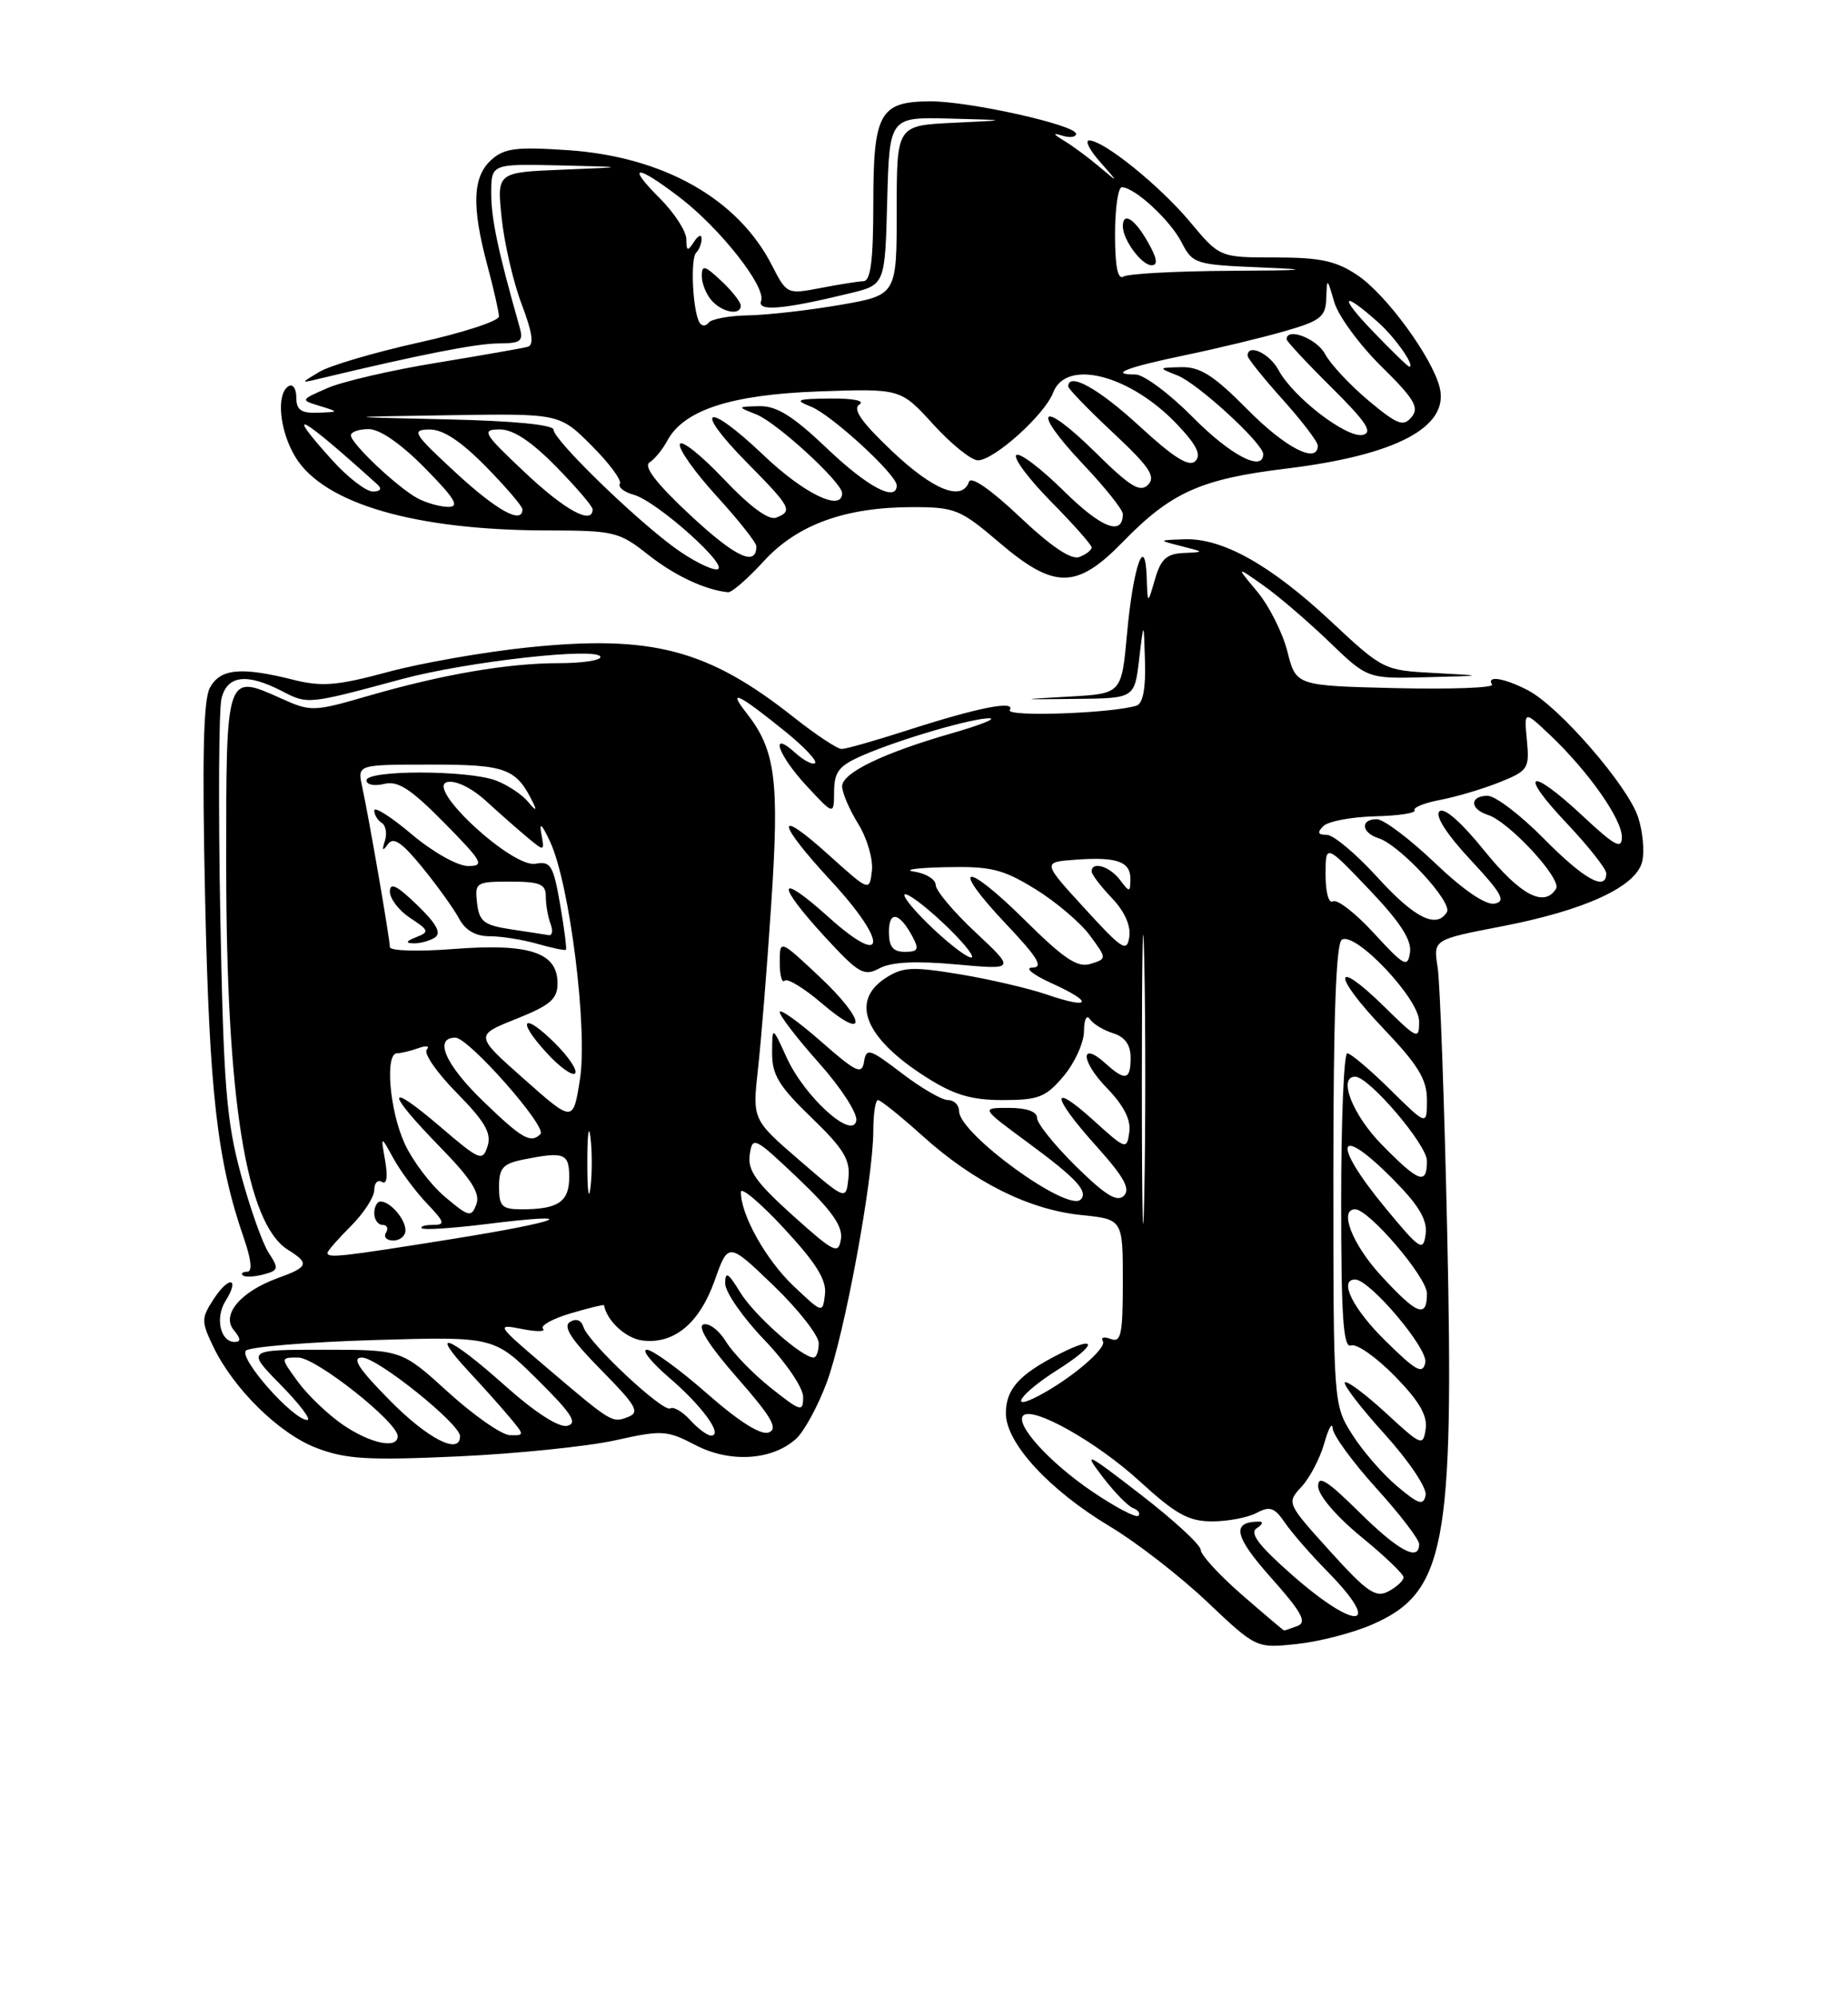<?xml version="1.0" encoding="UTF-8" standalone="no"?>
<!DOCTYPE svg PUBLIC "-//W3C//DTD SVG 1.1//EN" "http://www.w3.org/Graphics/SVG/1.1/DTD/svg11.dtd" >
<svg xmlns="http://www.w3.org/2000/svg" xmlns:xlink="http://www.w3.org/1999/xlink" version="1.1" viewBox="0 0 237 256">
 <g >
 <path fill="currentColor"
d=" M 176.00 208.21 C 185.34 204.14 186.49 198.12 185.60 158.00 C 185.23 141.22 184.68 125.91 184.37 123.97 C 183.81 120.43 183.81 120.43 192.51 118.75 C 203.23 116.69 209.79 113.68 210.60 110.46 C 210.92 109.17 210.69 106.59 210.08 104.73 C 208.74 100.68 199.92 90.52 195.94 88.47 C 192.89 86.89 190.59 86.53 191.35 87.75 C 191.60 88.16 186.05 88.36 179.01 88.20 C 166.21 87.89 166.21 87.89 165.11 83.53 C 164.51 81.13 162.77 77.68 161.26 75.86 C 158.50 72.55 158.50 72.55 162.00 75.02 C 163.93 76.37 167.72 79.63 170.44 82.24 C 175.38 87.00 175.38 87.00 182.94 86.80 C 190.50 86.61 190.50 86.61 183.96 86.26 C 177.47 85.92 177.36 85.87 170.66 79.61 C 162.92 72.39 156.77 68.95 151.89 69.12 C 148.50 69.24 148.50 69.24 151.50 70.00 C 154.50 70.76 154.50 70.76 151.78 70.88 C 149.61 70.98 148.87 71.66 148.12 74.25 C 147.18 77.50 147.18 77.50 147.06 74.00 C 146.86 68.21 145.32 72.62 144.54 81.21 C 143.84 88.91 143.84 88.91 137.17 89.28 C 130.50 89.66 130.50 89.66 138.00 89.58 C 145.50 89.50 145.50 89.50 146.09 84.50 C 146.69 79.50 146.69 79.50 146.84 84.78 C 146.95 88.25 146.57 90.19 145.75 90.45 C 142.52 91.44 128.94 91.91 129.50 91.01 C 130.30 89.71 125.40 90.69 116.22 93.65 C 112.21 94.94 108.49 96.00 107.94 96.00 C 107.39 96.00 104.62 94.17 101.79 91.93 C 90.80 83.24 83.62 81.35 67.82 82.97 C 62.17 83.55 54.04 84.97 49.75 86.13 C 43.18 87.90 41.27 88.05 37.54 87.11 C 30.88 85.44 28.23 85.70 26.91 88.17 C 26.07 89.73 25.91 97.33 26.31 115.42 C 26.86 140.18 27.86 148.84 31.29 158.75 C 32.23 161.45 32.38 163.00 31.72 163.00 C 31.14 163.00 30.87 163.21 31.13 163.46 C 31.38 163.71 32.56 163.67 33.75 163.36 C 35.73 162.84 35.79 162.61 34.46 160.58 C 33.66 159.37 32.05 154.80 30.87 150.44 C 29.02 143.61 28.66 138.96 28.25 117.26 C 27.99 103.37 28.06 90.89 28.41 89.51 C 29.15 86.55 31.65 86.25 36.18 88.59 C 39.48 90.30 39.46 90.30 51.50 87.05 C 59.91 84.78 77.00 82.88 77.00 84.22 C 77.00 84.65 74.61 85.00 71.68 85.00 C 65.13 85.00 56.78 86.43 47.24 89.19 C 40.20 91.23 39.87 91.24 36.05 89.52 C 28.96 86.33 29.00 86.22 29.01 110.72 C 29.01 140.95 31.56 156.83 36.93 160.19 C 39.72 161.93 39.56 162.40 35.64 163.81 C 30.86 165.54 28.35 168.51 29.98 170.48 C 30.89 171.57 30.92 172.00 30.09 172.00 C 28.26 172.00 27.57 168.92 28.91 166.77 C 30.80 163.75 29.39 163.47 27.42 166.48 C 25.81 168.94 25.80 169.36 27.31 172.52 C 29.91 177.98 35.78 183.75 40.59 185.59 C 44.36 187.03 47.21 187.20 58.78 186.67 C 66.33 186.32 75.38 185.39 78.90 184.61 C 84.92 183.27 85.52 183.31 89.19 185.22 C 93.62 187.53 99.03 187.19 102.10 184.41 C 103.12 183.48 104.89 180.25 106.02 177.21 C 108.29 171.16 112.00 151.09 112.00 144.90 C 112.00 142.76 112.27 141.00 112.60 141.00 C 112.93 141.00 115.50 143.06 118.31 145.59 C 124.92 151.53 131.94 155.04 138.64 155.73 C 144.00 156.28 144.00 156.28 144.00 164.25 C 144.00 171.04 143.77 172.13 142.45 171.62 C 141.59 171.29 141.14 171.42 141.44 171.90 C 141.98 172.78 137.43 176.67 133.25 178.88 C 129.16 181.05 130.92 178.55 135.55 175.63 C 140.70 172.37 140.90 170.98 135.84 173.55 C 130.71 176.15 129.00 178.05 129.00 181.15 C 129.00 184.96 134.56 190.99 142.36 195.66 C 145.74 197.68 151.34 202.02 154.80 205.30 C 161.11 211.27 161.11 211.27 166.30 210.72 C 169.16 210.42 173.53 209.29 176.00 208.21 Z  M 97.92 71.96 C 102.24 67.23 108.39 65.00 117.08 65.00 C 122.46 65.00 123.19 65.30 128.11 69.50 C 135.22 75.57 138.07 75.56 144.04 69.42 C 150.19 63.10 154.01 61.39 164.97 60.06 C 179.08 58.34 185.90 54.73 184.63 49.65 C 183.66 45.78 177.76 37.73 174.10 35.28 C 171.36 33.44 169.33 33.00 163.56 33.00 C 156.42 33.00 156.42 33.00 152.60 28.42 C 148.72 23.79 141.55 18.00 139.68 18.00 C 139.11 18.00 139.74 19.24 141.08 20.75 C 143.50 23.50 143.50 23.50 141.00 21.39 C 139.62 20.22 137.60 18.73 136.50 18.06 C 135.02 17.16 134.95 16.99 136.25 17.39 C 137.21 17.69 138.00 17.58 138.00 17.15 C 138.00 16.03 124.29 12.97 119.32 12.99 C 112.82 13.01 112.00 14.48 112.00 26.07 C 112.00 33.32 111.66 36.01 110.75 36.04 C 110.06 36.07 107.57 36.46 105.21 36.92 C 100.96 37.74 100.89 37.70 99.01 34.03 C 94.66 25.49 85.11 20.09 72.86 19.25 C 66.18 18.80 64.67 18.99 62.99 20.51 C 60.61 22.67 60.47 26.44 62.50 34.00 C 63.31 37.02 63.98 39.98 63.99 40.56 C 63.99 41.14 59.38 42.65 53.73 43.90 C 48.09 45.15 42.35 46.84 40.98 47.65 C 38.50 49.13 38.50 49.13 41.00 48.53 C 53.78 45.47 61.03 44.04 63.87 44.02 C 66.88 44.00 67.17 43.76 66.59 41.75 C 63.89 32.26 63.00 28.07 63.00 24.79 C 63.00 21.00 63.00 21.00 71.75 21.20 C 80.50 21.41 80.50 21.41 72.11 21.75 C 63.72 22.09 63.72 22.09 64.34 27.97 C 64.68 31.21 65.83 36.17 66.90 38.99 C 68.29 42.64 68.51 44.21 67.68 44.45 C 67.03 44.63 61.78 45.55 56.00 46.50 C 50.22 47.44 43.92 48.90 42.00 49.74 C 38.52 51.26 38.51 51.27 41.00 52.03 C 43.50 52.80 43.50 52.80 40.75 52.90 C 38.61 52.98 38.00 52.54 38.00 50.94 C 38.00 49.81 37.55 49.16 37.00 49.50 C 35.39 50.50 35.85 55.25 37.89 58.59 C 41.55 64.58 53.27 67.98 70.36 67.99 C 78.74 68.00 79.42 68.17 83.11 71.09 C 86.50 73.77 90.43 75.62 93.37 75.91 C 93.84 75.96 95.89 74.18 97.92 71.96 Z  M 159.25 204.39 C 156.36 201.87 154.00 199.30 153.99 198.66 C 153.99 198.02 150.53 194.83 146.30 191.57 C 139.29 186.15 138.86 185.95 141.38 189.26 C 142.90 191.25 144.68 193.07 145.32 193.30 C 145.97 193.54 146.27 193.98 145.99 194.28 C 145.72 194.59 143.05 193.19 140.07 191.17 C 134.60 187.47 130.13 182.54 131.23 181.43 C 132.46 180.21 140.68 184.84 146.14 189.84 C 150.79 194.09 152.43 195.00 155.46 195.00 C 157.48 195.00 160.04 194.51 161.16 193.91 C 162.85 193.01 163.46 193.22 164.78 195.16 C 165.66 196.45 168.09 199.24 170.19 201.37 C 177.51 208.80 173.99 209.17 165.68 201.84 C 161.40 198.07 160.21 196.49 161.18 195.87 C 161.90 195.41 162.05 195.03 161.50 195.03 C 157.88 195.03 158.27 196.90 162.99 202.20 C 166.93 206.62 167.65 207.92 166.41 208.40 C 165.54 208.73 164.76 208.99 164.67 208.98 C 164.58 208.96 162.14 206.90 159.25 204.39 Z  M 170.57 198.82 C 165.01 192.67 165.00 192.63 166.91 190.57 C 167.97 189.43 169.28 186.93 169.83 185.00 C 170.37 183.07 170.86 182.21 170.91 183.08 C 170.96 183.95 173.47 187.39 176.50 190.74 C 179.53 194.08 182.00 197.31 182.00 197.91 C 182.00 200.21 179.37 198.81 174.28 193.78 C 170.19 189.74 169.01 189.01 169.05 190.53 C 169.08 191.67 171.41 194.39 174.55 196.96 C 177.55 199.41 180.00 201.75 180.00 202.17 C 180.00 202.59 179.14 203.39 178.08 203.96 C 176.44 204.84 175.34 204.09 170.57 198.82 Z  M 179.16 190.48 C 177.32 188.93 174.73 185.95 173.41 183.85 C 171.01 180.05 171.00 179.98 171.00 150.58 C 171.00 130.34 171.34 120.91 172.09 120.44 C 173.83 119.37 182.00 128.01 182.00 130.92 C 182.00 133.30 181.79 133.21 177.52 129.02 C 170.93 122.56 170.82 124.91 177.38 131.79 C 181.89 136.52 183.00 138.34 183.00 140.99 C 183.00 144.30 183.00 144.30 178.28 139.65 C 175.69 137.09 173.21 135.00 172.78 135.00 C 172.35 135.00 172.00 143.54 172.00 153.97 C 172.00 168.91 172.27 172.83 173.27 172.45 C 173.97 172.18 176.49 173.94 178.86 176.36 C 181.97 179.53 183.08 181.41 182.84 183.13 C 182.51 185.41 182.32 185.33 177.73 181.10 C 175.11 178.69 172.74 176.92 172.48 177.19 C 172.22 177.45 174.51 180.43 177.58 183.82 C 180.69 187.26 183.01 190.71 182.83 191.64 C 182.55 193.02 181.95 192.83 179.16 190.48 Z  M 43.98 182.62 C 42.07 181.31 39.47 178.83 38.22 177.12 C 35.94 174.00 35.94 174.00 38.24 174.00 C 40.52 174.00 51.00 182.28 51.00 184.08 C 51.00 185.76 47.51 185.03 43.98 182.62 Z  M 50.00 179.50 C 45.97 175.42 45.05 174.00 46.43 174.00 C 48.39 174.00 59.00 182.50 59.00 184.08 C 59.00 186.54 54.89 184.45 50.00 179.50 Z  M 57.50 178.46 C 51.50 173.00 51.50 173.00 41.54 173.00 C 31.58 173.00 31.58 173.00 36.00 177.50 C 38.43 179.97 39.96 182.00 39.41 182.00 C 37.58 182.00 30.55 174.05 31.55 173.11 C 32.07 172.63 39.44 172.02 47.92 171.76 C 63.35 171.30 63.35 171.30 68.92 176.82 C 73.33 181.18 74.13 182.43 72.74 182.75 C 71.66 183.00 68.61 181.03 64.74 177.58 C 57.63 171.23 54.88 170.15 60.08 175.75 C 62.00 177.81 64.41 180.51 65.44 181.75 C 67.27 183.95 67.27 184.00 65.40 183.95 C 64.36 183.93 60.80 181.45 57.50 178.46 Z  M 88.52 182.02 C 87.54 180.94 86.39 180.26 85.97 180.52 C 85.05 181.09 75.43 172.08 74.82 170.07 C 74.55 169.20 73.89 168.95 73.09 169.44 C 72.16 170.02 73.26 171.71 77.08 175.58 C 81.62 180.18 82.10 181.02 80.54 181.62 C 78.48 182.41 78.50 182.42 69.87 175.08 C 63.67 169.80 63.59 169.68 66.93 170.34 C 68.81 170.71 70.03 170.70 69.64 170.31 C 69.25 169.92 70.84 169.03 73.17 168.34 C 75.51 167.65 77.44 167.18 77.46 167.29 C 77.85 169.34 80.30 171.57 82.42 171.82 C 86.47 172.30 89.71 169.60 91.66 164.11 C 93.40 159.20 93.40 159.20 99.20 164.77 C 102.39 167.84 105.00 171.17 105.00 172.17 C 105.00 173.18 104.70 174.00 104.34 174.00 C 102.84 174.00 96.69 168.54 94.92 165.63 C 93.38 163.12 93.01 162.89 93.00 164.50 C 93.00 165.60 95.25 168.85 98.00 171.71 C 100.79 174.62 103.00 177.86 103.00 179.05 C 103.00 181.02 102.72 180.95 98.87 177.90 C 96.60 176.10 94.02 173.44 93.12 171.98 C 92.23 170.52 90.92 169.52 90.21 169.76 C 89.39 170.03 90.97 172.52 94.55 176.60 C 98.95 181.61 99.83 183.13 98.60 183.60 C 97.59 183.99 94.79 182.23 90.66 178.60 C 87.15 175.52 83.68 173.00 82.96 173.00 C 82.23 173.00 83.53 174.61 85.83 176.59 C 90.07 180.22 92.81 184.00 91.19 184.00 C 90.71 184.00 89.51 183.11 88.52 182.02 Z  M 177.70 171.88 C 173.49 167.75 171.64 164.00 173.79 164.00 C 175.67 164.00 183.17 172.86 182.79 174.64 C 182.46 176.20 181.64 175.76 177.70 171.88 Z  M 101.76 164.82 C 98.24 161.49 94.98 155.67 95.02 152.78 C 95.02 152.08 97.52 154.18 100.56 157.46 C 104.67 161.89 106.02 164.06 105.80 165.89 C 105.50 168.36 105.50 168.36 101.76 164.82 Z  M 146.44 138.50 C 146.44 122.00 146.58 115.11 146.75 123.19 C 146.92 131.27 146.92 144.77 146.75 153.19 C 146.58 161.61 146.44 155.00 146.44 138.50 Z  M 177.13 163.52 C 173.44 159.52 171.67 155.00 173.79 155.00 C 175.56 155.00 183.00 163.71 183.00 165.79 C 183.00 169.02 181.75 168.54 177.13 163.52 Z  M 42.00 160.58 C 42.00 160.34 43.35 158.80 45.00 157.15 C 46.65 155.50 48.00 153.42 48.00 152.52 C 48.00 151.62 48.44 151.16 48.98 151.49 C 49.60 151.87 49.75 150.85 49.40 148.80 C 48.82 145.50 48.82 145.50 50.47 148.50 C 51.38 150.15 53.31 152.74 54.75 154.25 C 57.04 156.65 57.14 157.00 55.52 157.00 C 54.50 157.00 53.86 157.19 54.10 157.43 C 54.34 157.67 58.07 157.43 62.39 156.89 C 75.14 155.31 72.16 156.55 57.67 158.86 C 43.70 161.09 42.00 161.28 42.00 160.58 Z  M 52.00 157.70 C 52.00 156.26 50.05 154.00 48.80 154.00 C 48.36 154.00 48.00 154.68 48.00 155.50 C 48.00 156.32 48.48 157.00 49.06 157.00 C 49.64 157.00 49.84 157.45 49.50 158.00 C 49.16 158.55 49.58 159.00 50.44 159.00 C 51.30 159.00 52.00 158.41 52.00 157.70 Z  M 101.64 155.76 C 96.96 151.55 95.86 150.00 96.15 148.00 C 96.50 145.59 96.74 145.71 102.36 151.04 C 106.67 155.14 108.10 157.17 107.85 158.80 C 107.53 160.83 107.01 160.58 101.64 155.76 Z  M 177.75 154.92 C 170.62 146.32 171.42 143.78 178.87 151.37 C 182.01 154.57 183.07 156.39 182.83 158.19 C 182.53 160.46 182.13 160.21 177.75 154.92 Z  M 57.06 153.40 C 55.22 151.85 52.89 148.76 51.88 146.54 C 49.95 142.30 49.35 135.00 50.92 135.00 C 51.42 135.00 52.66 134.70 53.67 134.34 C 54.68 133.98 55.15 134.06 54.73 134.53 C 54.30 135.00 56.03 137.50 58.58 140.08 C 62.19 143.75 63.06 145.24 62.53 146.90 C 61.89 148.91 61.54 148.76 56.43 144.39 C 49.46 138.44 49.44 139.85 56.39 146.97 C 60.45 151.12 61.62 152.96 61.09 154.35 C 60.45 156.07 60.15 156.00 57.06 153.40 Z  M 64.00 152.12 C 64.00 149.71 64.49 149.15 67.12 148.62 C 72.38 147.57 73.00 147.81 73.00 150.89 C 73.00 154.04 71.58 155.00 66.92 155.00 C 64.37 155.00 64.00 154.63 64.00 152.12 Z  M 75.32 149.00 C 75.32 145.43 75.50 143.96 75.72 145.75 C 75.95 147.54 75.95 150.46 75.72 152.25 C 75.50 154.04 75.32 152.57 75.32 149.00 Z  M 102.50 148.69 C 96.49 143.50 96.49 143.50 97.21 137.00 C 97.61 133.43 98.38 123.90 98.91 115.84 C 99.97 100.00 99.46 96.13 95.75 91.41 C 93.21 88.18 94.68 88.88 100.78 93.82 C 103.13 95.72 104.82 97.52 104.53 97.80 C 104.25 98.09 103.11 97.50 102.01 96.51 C 98.61 93.43 99.76 96.77 103.47 100.76 C 106.95 104.50 106.95 104.50 106.97 101.44 C 107.00 98.87 107.60 98.13 110.75 96.77 C 115.58 94.69 124.91 91.98 126.93 92.07 C 127.79 92.11 125.66 92.95 122.19 93.95 C 113.34 96.48 108.00 99.05 108.00 100.78 C 108.00 101.60 108.93 103.77 110.07 105.61 C 111.21 107.45 111.99 110.15 111.82 111.62 C 111.50 114.28 111.50 114.28 106.25 109.55 C 99.34 103.32 99.53 105.30 106.58 112.91 C 113.95 120.87 113.71 124.25 106.25 117.54 C 99.68 111.63 99.41 113.14 105.79 120.08 C 110.14 124.80 110.80 125.18 112.81 124.10 C 114.31 123.30 117.45 123.14 122.63 123.61 C 130.23 124.30 130.23 124.30 125.12 119.51 C 122.30 116.88 120.00 114.14 120.00 113.43 C 120.00 112.72 118.76 111.95 117.25 111.72 C 115.74 111.49 117.53 111.23 121.23 111.15 C 127.09 111.02 128.60 111.39 132.76 113.95 C 135.39 115.56 138.54 118.24 139.76 119.88 C 141.97 122.88 141.97 122.88 139.87 123.54 C 138.19 124.07 136.47 122.92 131.41 117.91 C 123.67 110.24 121.69 110.68 129.03 118.44 C 133.10 122.74 133.86 124.00 132.40 124.02 C 131.34 124.03 132.45 124.93 134.90 126.04 C 140.33 128.50 139.91 129.42 134.24 127.47 C 131.93 126.68 126.91 125.51 123.06 124.87 C 116.96 123.87 115.76 123.93 113.54 125.38 C 108.98 128.37 110.95 133.11 118.83 138.10 C 122.36 140.34 124.57 141.00 128.61 141.00 C 133.20 141.00 134.13 140.63 136.41 137.92 C 137.83 136.23 139.01 133.64 139.02 132.17 C 139.02 130.69 139.36 129.99 139.77 130.62 C 140.17 131.23 141.51 132.05 142.75 132.43 C 144.27 132.91 145.00 133.92 145.00 135.57 C 145.00 138.43 144.32 138.60 141.82 136.34 C 138.50 133.33 138.57 135.96 141.90 139.40 C 144.12 141.68 145.06 143.53 144.83 145.11 C 144.51 147.40 144.38 147.35 140.25 143.61 C 134.60 138.50 134.83 140.49 140.64 146.95 C 144.14 150.84 145.00 152.40 144.14 153.26 C 143.27 154.13 141.76 153.20 137.99 149.49 C 135.25 146.79 133.00 144.00 133.00 143.29 C 133.00 142.48 131.67 142.00 129.39 142.00 C 125.78 142.00 125.78 142.00 131.78 146.42 C 138.05 151.03 139.61 152.72 138.59 153.75 C 136.92 155.42 123.00 145.31 123.00 142.42 C 123.00 141.64 122.36 141.00 121.58 141.00 C 120.79 141.00 118.12 139.45 115.64 137.55 C 111.52 134.41 111.10 134.28 110.81 136.08 C 110.54 137.80 109.82 137.46 105.25 133.45 C 102.36 130.92 100.00 129.24 100.00 129.72 C 100.00 130.21 102.28 133.16 105.07 136.29 C 107.87 139.43 110.00 142.73 109.82 143.64 C 109.33 146.16 103.17 140.58 100.88 135.54 C 99.04 131.50 99.04 131.50 99.02 134.93 C 99.00 137.76 99.89 139.22 104.06 143.24 C 108.18 147.21 109.06 148.65 108.81 151.00 C 108.50 153.87 108.50 153.87 102.50 148.69 Z  M 105.09 125.18 C 100.00 120.40 100.00 120.40 100.00 123.37 C 100.00 125.00 100.28 126.05 100.63 125.70 C 100.98 125.35 103.11 126.65 105.37 128.58 C 111.33 133.68 111.10 130.82 105.09 125.18 Z  M 177.21 146.71 C 173.47 142.91 171.55 138.00 173.79 138.00 C 175.56 138.00 183.00 146.71 183.00 148.79 C 183.00 151.94 181.98 151.57 177.21 146.71 Z  M 62.00 141.18 C 57.12 136.48 55.59 133.00 58.40 133.00 C 60.10 133.00 70.21 144.45 69.31 145.36 C 68.07 146.60 66.95 145.96 62.00 141.18 Z  M 67.19 138.29 C 60.89 132.71 60.89 132.71 66.19 130.60 C 70.59 128.84 71.50 128.06 71.50 126.02 C 71.50 122.08 67.89 120.89 58.25 121.63 C 53.63 121.99 50.00 121.88 50.00 121.39 C 50.00 120.36 47.32 104.84 46.43 100.75 C 45.84 98.00 45.84 98.00 55.27 98.00 C 64.98 98.00 66.23 98.48 68.42 103.00 C 68.89 103.97 68.65 103.90 67.74 102.79 C 66.97 101.85 65.11 100.61 63.60 100.04 C 60.05 98.69 47.00 98.67 47.00 100.02 C 47.00 100.58 48.01 100.79 49.25 100.48 C 51.02 100.03 52.66 101.09 56.97 105.46 C 61.90 110.46 62.20 111.00 60.03 111.00 C 58.68 111.00 55.52 109.22 52.81 106.94 C 50.17 104.71 48.00 103.33 48.00 103.88 C 48.00 104.43 48.43 105.15 48.96 105.47 C 49.48 105.80 49.66 106.84 49.36 107.78 C 48.96 109.04 49.06 109.15 49.75 108.20 C 50.45 107.22 51.54 107.96 54.18 111.20 C 56.11 113.57 58.22 116.51 58.88 117.75 C 59.67 119.24 60.99 120.00 62.79 120.00 C 64.29 120.00 67.06 120.44 68.94 120.98 C 70.83 121.52 72.46 121.86 72.58 121.73 C 72.70 121.60 72.36 118.98 71.83 115.90 C 70.96 110.91 70.62 110.35 68.68 110.71 C 65.70 111.27 54.49 100.90 57.36 100.24 C 58.45 99.99 60.50 100.99 62.36 102.69 C 64.09 104.27 66.48 106.38 67.68 107.37 C 69.82 109.15 69.85 109.14 69.42 106.84 C 69.13 105.29 69.51 105.64 70.56 107.91 C 73.07 113.33 75.40 131.92 74.37 138.38 C 73.50 143.88 73.50 143.88 67.19 138.29 Z  M 71.23 133.77 C 67.11 129.65 66.14 130.62 70.08 134.92 C 71.74 136.74 73.39 137.94 73.75 137.58 C 74.11 137.23 72.97 135.51 71.23 133.77 Z  M 55.75 120.18 C 56.64 119.61 56.02 118.44 53.50 116.00 C 50.91 113.49 50.00 113.04 50.00 114.28 C 50.00 115.20 51.18 116.73 52.62 117.67 C 55.03 119.25 55.09 119.45 53.37 120.12 C 52.08 120.63 51.96 120.88 53.00 120.91 C 53.83 120.94 55.06 120.61 55.75 120.18 Z  M 176.20 119.61 C 173.84 117.04 171.48 115.21 170.95 115.53 C 170.41 115.86 170.00 114.40 170.00 112.13 C 170.00 108.15 170.00 108.15 175.58 114.00 C 179.56 118.17 181.06 120.48 180.83 122.07 C 180.53 124.08 180.10 123.85 176.20 119.61 Z  M 119.82 119.18 C 117.45 116.96 115.74 114.93 116.01 114.65 C 116.29 114.38 118.45 115.96 120.82 118.18 C 123.19 120.39 124.91 122.42 124.64 122.70 C 124.36 122.97 122.19 121.39 119.82 119.18 Z  M 114.00 119.44 C 114.00 116.66 115.36 116.94 117.03 120.06 C 117.90 121.69 117.74 122.00 116.04 122.00 C 114.52 122.00 114.00 121.35 114.00 119.44 Z  M 139.09 116.42 C 133.67 110.50 133.67 110.50 137.95 110.19 C 143.26 109.80 145.01 110.43 144.97 112.72 C 144.94 114.41 144.87 114.41 143.61 112.75 C 142.29 111.02 140.00 110.35 140.00 111.70 C 140.00 112.08 141.16 113.60 142.58 115.09 C 144.20 116.77 145.04 118.64 144.83 120.07 C 144.53 122.11 143.94 121.73 139.09 116.42 Z  M 65.50 119.11 C 62.06 118.59 61.46 118.11 61.18 115.75 C 60.88 113.11 61.04 113.00 65.43 113.00 C 69.27 113.00 70.00 113.31 70.00 114.92 C 70.00 115.97 70.27 117.55 70.61 118.42 C 70.94 119.29 70.83 119.94 70.36 119.86 C 69.89 119.78 67.70 119.44 65.50 119.11 Z  M 176.60 112.39 C 173.90 109.43 171.00 107.00 170.15 107.00 C 169.01 107.00 168.89 106.71 169.72 105.88 C 170.33 105.27 173.30 104.71 176.32 104.63 C 179.34 104.56 181.63 104.21 181.41 103.86 C 181.19 103.51 182.67 102.91 184.68 102.53 C 186.70 102.15 190.11 101.14 192.27 100.28 C 195.99 98.79 196.16 98.52 195.82 94.88 C 195.45 91.05 195.45 91.05 198.85 94.27 C 203.73 98.91 208.00 104.98 208.00 107.29 C 208.00 108.91 207.10 108.43 203.04 104.64 C 196.18 98.22 194.58 98.80 200.85 105.44 C 203.68 108.43 206.00 111.36 206.00 111.94 C 206.00 114.30 203.15 112.71 198.00 107.50 C 195.01 104.47 191.77 102.00 190.78 102.00 C 188.47 102.00 188.48 103.70 190.80 104.44 C 193.52 105.30 200.33 112.66 199.56 113.91 C 198.04 116.36 194.97 114.73 190.36 109.03 C 187.37 105.34 185.18 103.42 184.60 104.00 C 184.02 104.58 185.54 106.94 188.58 110.20 C 192.61 114.52 193.17 115.53 191.68 115.82 C 190.54 116.04 187.70 114.11 184.01 110.59 C 180.78 107.51 177.44 105.00 176.57 105.00 C 174.42 105.00 174.58 106.73 176.80 107.44 C 179.52 108.30 186.33 115.66 185.56 116.91 C 184.21 119.09 181.40 117.67 176.60 112.39 Z  M 86.40 70.12 C 81.05 66.16 71.00 56.36 71.00 55.09 C 71.00 54.44 65.88 53.94 57.25 53.75 C 43.50 53.44 43.50 53.44 57.63 53.22 C 71.76 53.00 71.76 53.00 75.87 57.11 C 78.13 59.37 79.76 61.57 79.50 62.00 C 79.23 62.43 80.02 63.07 81.26 63.41 C 84.29 64.24 93.98 72.95 91.90 72.98 C 91.02 72.99 88.55 71.70 86.40 70.12 Z  M 88.57 66.07 C 84.20 62.00 82.49 59.79 83.30 59.27 C 83.96 58.85 84.98 57.60 85.57 56.50 C 87.68 52.55 93.74 50.58 105.00 50.17 C 115.51 49.80 115.51 49.80 119.69 54.40 C 122.00 56.93 124.57 59.00 125.41 59.00 C 127.49 59.00 133.99 53.15 135.07 50.31 C 136.73 45.94 144.90 48.03 150.95 54.38 C 153.45 57.01 154.10 58.30 153.30 59.10 C 152.50 59.90 150.53 58.67 146.11 54.60 C 140.87 49.78 137.00 47.64 137.00 49.54 C 137.00 49.84 139.59 52.51 142.75 55.47 C 147.40 59.81 148.26 61.09 147.24 62.13 C 146.22 63.17 144.95 62.39 140.52 58.02 C 133.48 51.06 132.06 52.26 138.84 59.43 C 141.68 62.43 144.00 65.33 144.00 65.88 C 144.00 68.76 141.24 67.68 136.43 62.93 C 133.47 60.01 130.73 57.94 130.33 58.33 C 129.94 58.73 131.95 61.41 134.81 64.31 C 137.66 67.20 140.00 69.84 140.00 70.17 C 140.00 70.51 139.29 71.06 138.42 71.39 C 137.38 71.79 134.81 70.06 130.78 66.25 C 127.09 62.76 124.54 60.99 124.27 61.75 C 123.38 64.30 119.72 62.85 114.41 57.83 C 110.47 54.10 109.30 52.43 110.22 51.84 C 110.97 51.37 109.43 51.05 106.50 51.08 C 102.16 51.12 101.83 51.26 104.00 52.12 C 106.62 53.15 115.00 60.84 115.00 62.21 C 115.00 64.41 111.25 62.42 106.09 57.50 C 101.71 53.33 99.62 52.02 97.41 52.06 C 94.50 52.13 94.50 52.13 97.00 53.12 C 99.62 54.15 108.00 61.84 108.00 63.21 C 108.00 65.65 103.11 63.29 97.92 58.34 C 90.53 51.30 88.72 52.13 95.81 59.31 C 101.47 65.04 101.72 65.51 99.52 66.35 C 98.58 66.72 96.13 64.90 92.80 61.38 C 89.91 58.33 87.39 56.33 87.19 56.93 C 86.99 57.53 89.11 60.53 91.91 63.59 C 94.71 66.66 97.00 69.55 97.00 70.02 C 97.00 72.68 94.33 71.42 88.57 66.07 Z  M 58.41 60.55 C 53.01 55.56 52.72 55.09 55.04 55.05 C 56.78 55.01 59.05 56.50 62.29 59.78 C 64.88 62.42 67.00 64.89 67.00 65.28 C 67.00 67.26 63.73 65.46 58.41 60.55 Z  M 67.30 60.54 C 61.97 55.52 61.71 55.07 64.04 55.04 C 65.77 55.01 68.07 56.51 71.29 59.78 C 73.88 62.42 76.00 64.89 76.00 65.28 C 76.00 67.34 72.46 65.41 67.30 60.54 Z  M 53.50 63.84 C 50.89 62.40 45.00 56.83 45.00 55.80 C 45.00 55.36 46.03 55.00 47.29 55.00 C 48.71 55.00 51.44 56.89 54.50 60.00 C 58.37 63.93 59.00 64.99 57.46 64.97 C 56.38 64.95 54.60 64.44 53.50 63.84 Z  M 42.62 59.00 C 36.20 51.89 38.48 53.12 48.45 62.14 C 49.02 62.66 48.77 63.00 47.82 63.00 C 46.95 63.00 44.61 61.20 42.62 59.00 Z  M 153.00 53.50 C 150.01 50.48 146.69 48.00 145.62 48.00 C 142.11 48.00 144.48 47.08 152.06 45.51 C 156.15 44.66 161.86 43.28 164.75 42.45 C 169.38 41.12 170.01 40.62 170.09 38.22 C 170.18 35.57 170.20 35.58 171.11 38.71 C 171.62 40.48 174.34 44.19 177.15 46.96 C 181.38 51.12 182.05 52.24 181.03 53.46 C 179.98 54.73 179.20 54.43 175.50 51.34 C 173.14 49.36 170.63 46.68 169.93 45.37 C 168.87 43.39 165.00 41.91 165.00 43.48 C 165.00 43.74 167.59 46.52 170.75 49.65 C 175.21 54.07 176.11 55.43 174.78 55.74 C 172.73 56.21 165.83 50.91 163.97 47.44 C 162.82 45.29 160.00 43.98 160.00 45.60 C 160.00 45.93 162.03 48.46 164.50 51.21 C 166.97 53.96 169.00 56.62 169.00 57.11 C 169.00 59.54 164.86 57.42 160.00 52.50 C 155.71 48.16 153.93 47.01 151.53 47.06 C 148.50 47.13 148.50 47.13 151.00 48.12 C 153.62 49.15 162.00 56.84 162.00 58.21 C 162.00 60.55 157.78 58.34 153.00 53.50 Z  M 175.96 42.36 C 171.61 37.82 172.17 37.21 176.84 41.40 C 178.97 43.31 181.54 47.00 180.74 47.00 C 180.56 47.00 178.41 44.91 175.96 42.36 Z  M 89.72 41.36 C 88.84 39.93 88.51 33.16 89.28 32.39 C 89.68 31.99 89.99 31.18 89.98 30.58 C 89.98 29.99 89.53 30.18 89.00 31.00 C 88.18 32.27 88.03 32.21 88.02 30.65 C 88.01 29.63 86.47 27.27 84.60 25.40 C 80.28 21.08 81.56 21.02 87.14 25.28 C 92.34 29.24 98.29 36.80 97.61 38.57 C 97.08 39.96 100.45 39.67 109.00 37.59 C 113.50 36.50 113.50 36.50 113.78 25.75 C 114.07 15.00 114.07 15.00 121.78 15.20 C 129.50 15.40 129.50 15.40 122.25 15.74 C 115.00 16.09 115.00 16.09 115.00 26.95 C 115.00 37.82 115.00 37.82 107.75 39.08 C 103.76 39.77 98.47 40.37 96.00 40.42 C 93.53 40.46 91.22 40.89 90.88 41.36 C 90.53 41.83 90.02 41.83 89.72 41.36 Z  M 95.00 39.17 C 95.00 38.72 93.88 37.29 92.50 36.00 C 90.38 34.01 90.00 33.91 90.00 35.37 C 90.00 36.31 90.56 37.72 91.25 38.50 C 92.62 40.06 95.00 40.49 95.00 39.17 Z  M 143.00 30.06 C 143.00 26.73 143.39 24.00 143.87 24.00 C 145.50 24.00 150.04 28.18 151.53 31.05 C 152.96 33.83 153.29 33.93 161.76 34.28 C 168.50 34.56 167.61 34.66 157.83 34.71 C 150.86 34.75 144.68 35.08 144.08 35.45 C 143.35 35.90 143.00 34.15 143.00 30.06 Z  M 147.20 31.01 C 145.51 28.02 144.00 27.09 144.00 29.01 C 144.00 30.74 146.42 34.00 147.69 34.00 C 148.54 34.00 148.39 33.08 147.20 31.01 Z "/>
</g>
</svg>